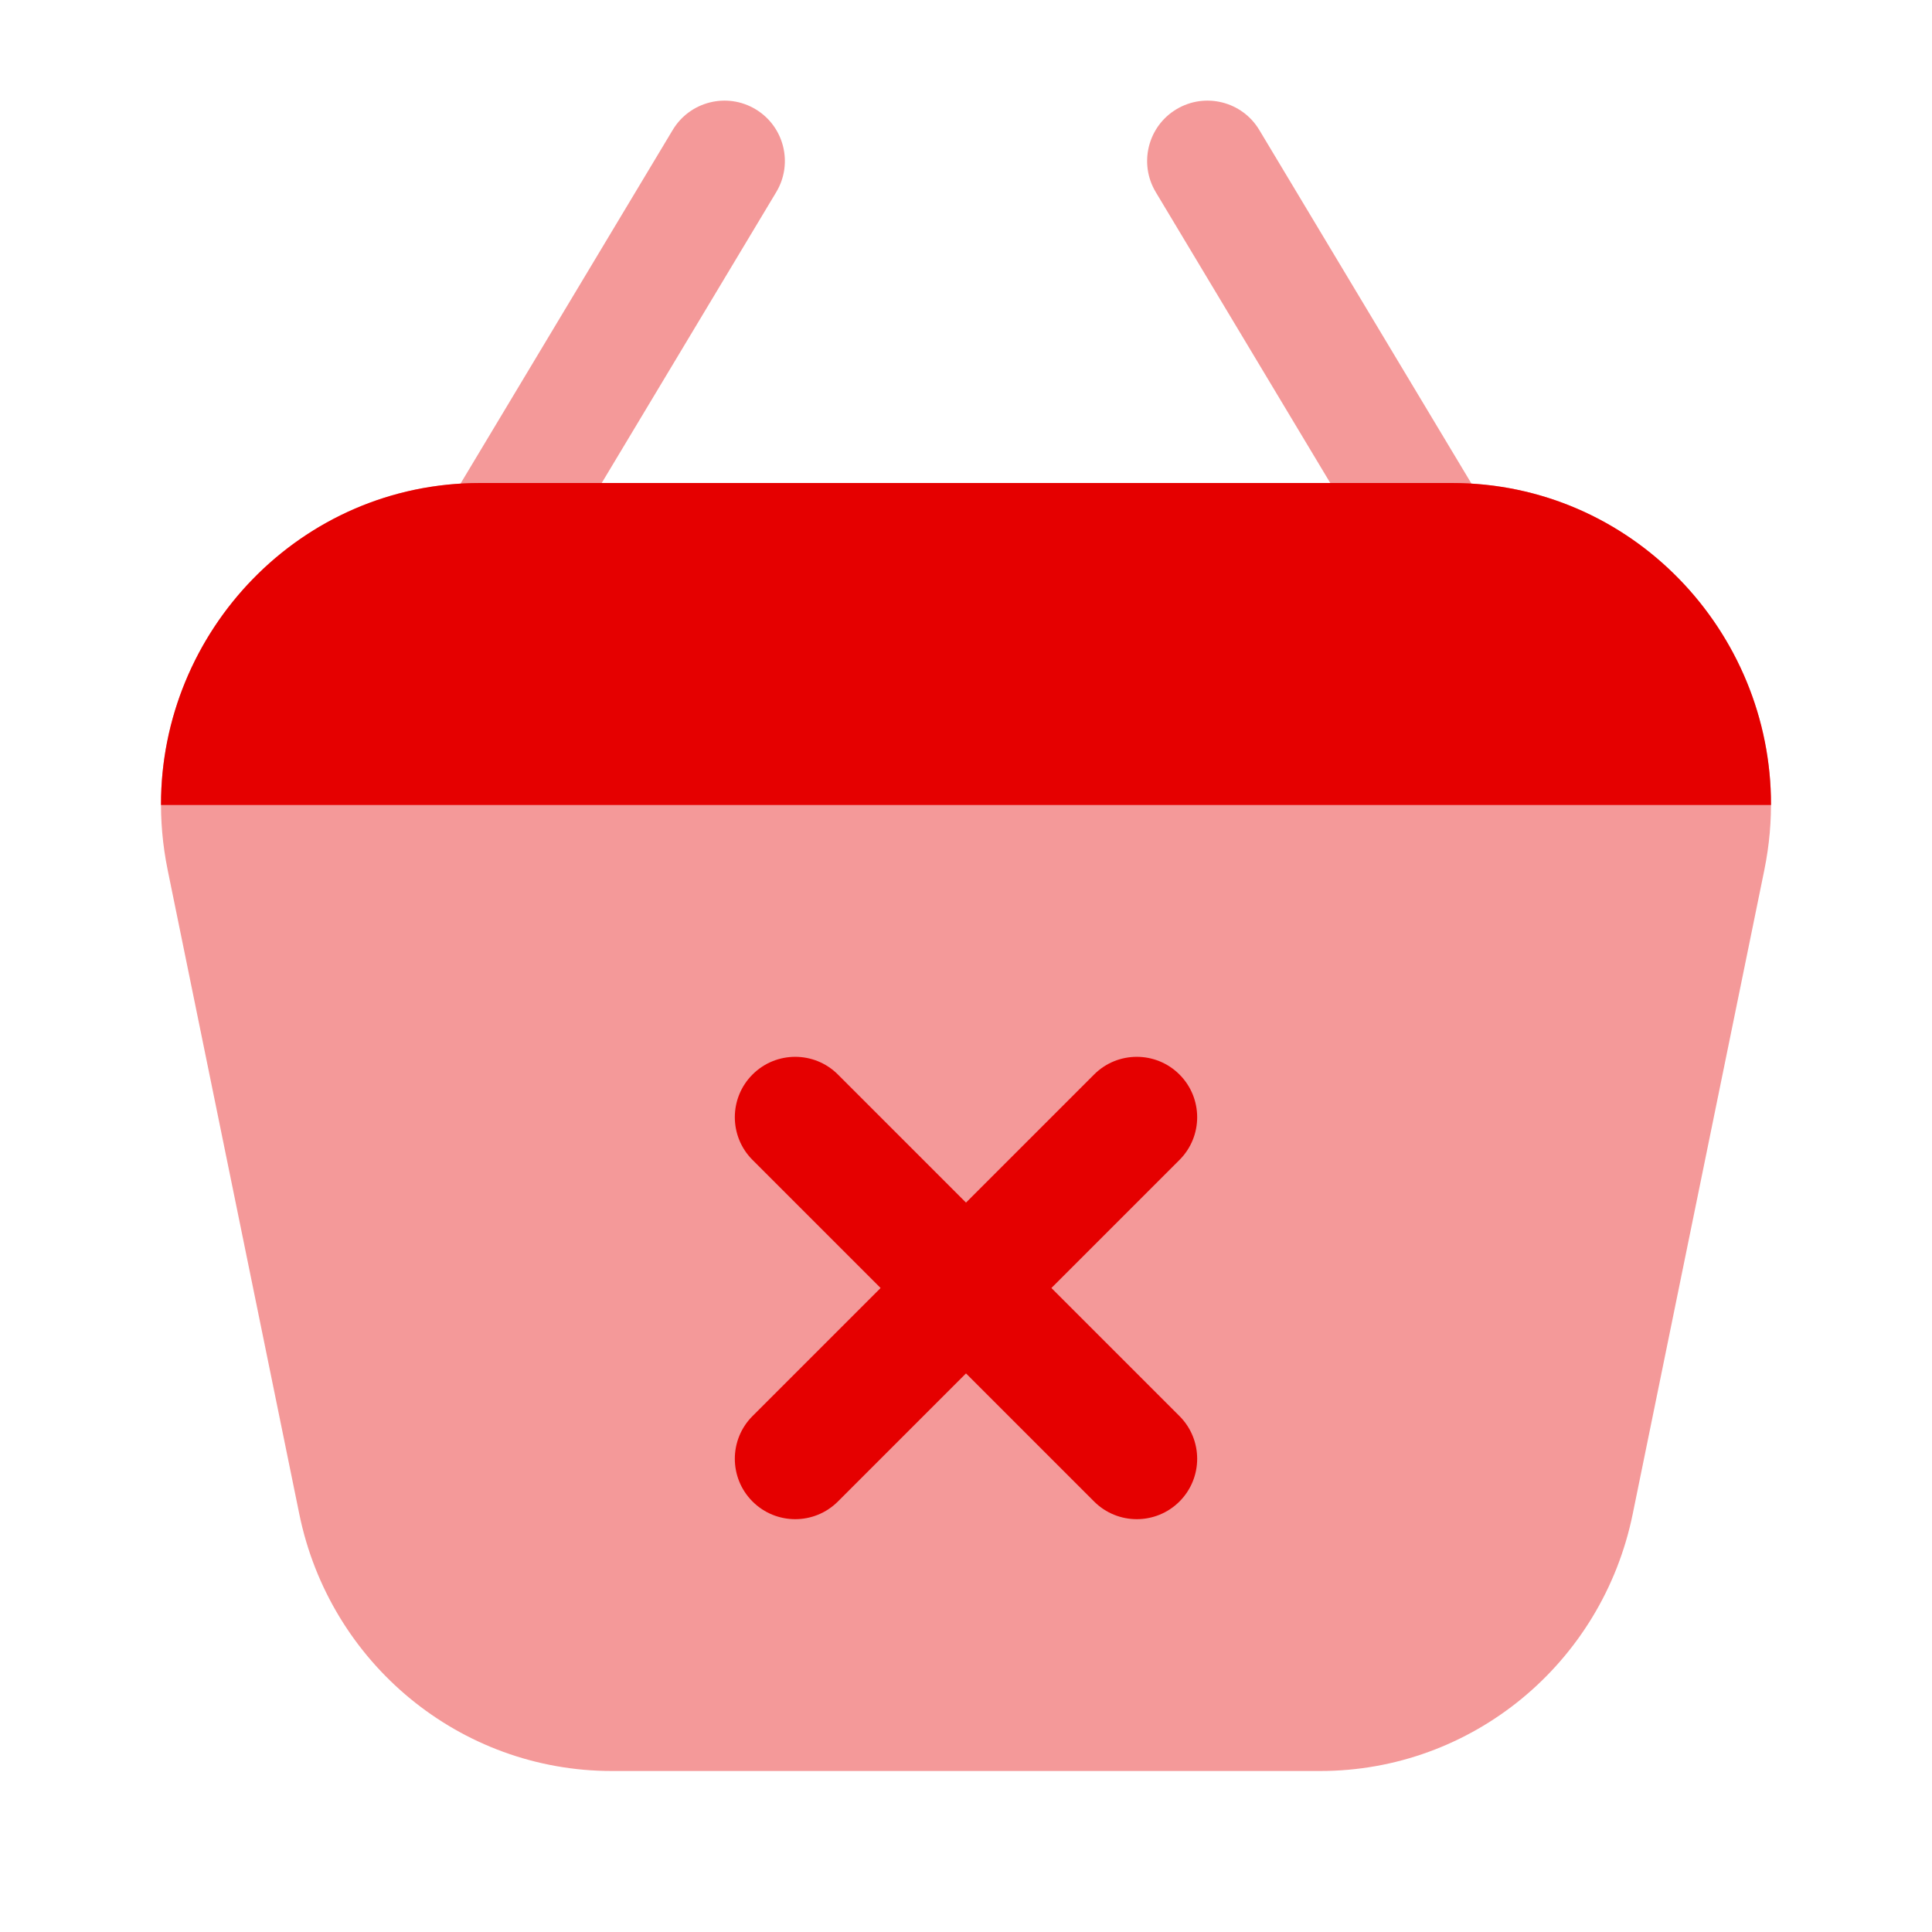 <svg width="24" height="24" viewBox="0 0 24 24" fill="none" xmlns="http://www.w3.org/2000/svg">
<path opacity="0.4" fill-rule="evenodd" clip-rule="evenodd" d="M9.386 1.357C9.741 1.57 9.856 2.031 9.643 2.386L6.643 7.386C6.43 7.741 5.969 7.856 5.614 7.643C5.259 7.43 5.144 6.969 5.357 6.614L8.357 1.614C8.57 1.259 9.031 1.144 9.386 1.357Z" fill="#E50000"/>
<path opacity="0.4" fill-rule="evenodd" clip-rule="evenodd" d="M18.386 7.643C18.031 7.856 17.57 7.741 17.357 7.386L14.357 2.386C14.144 2.031 14.259 1.57 14.614 1.357C14.969 1.144 15.43 1.259 15.643 1.614L18.643 6.614C18.856 6.969 18.741 7.43 18.386 7.643Z" fill="#E50000"/>
<path opacity="0.4" d="M20.282 18.808C19.902 20.667 18.281 22 16.4 22H7.6C5.719 22 4.098 20.667 3.718 18.808L2.083 10.808C1.576 8.326 3.454 6 5.965 6L18.035 6C20.546 6 22.424 8.326 21.917 10.808L20.282 18.808Z" fill="#E50000"/>
<path d="M18.035 6H5.965C3.729 6 1.995 7.844 2 10H22C22.005 7.844 20.271 6 18.035 6Z" fill="#E50000"/>
<path fill-rule="evenodd" clip-rule="evenodd" d="M14.652 13.348C14.945 13.641 14.945 14.116 14.652 14.409L13.061 16L14.652 17.591C14.945 17.884 14.945 18.359 14.652 18.652C14.359 18.945 13.884 18.945 13.591 18.652L12 17.061L10.409 18.652C10.116 18.945 9.641 18.945 9.348 18.652C9.055 18.359 9.055 17.884 9.348 17.591L10.939 16L9.348 14.409C9.055 14.116 9.055 13.641 9.348 13.348C9.641 13.055 10.116 13.055 10.409 13.348L12 14.939L13.591 13.348C13.884 13.055 14.359 13.055 14.652 13.348Z" fill="#E50000"/>
</svg>
